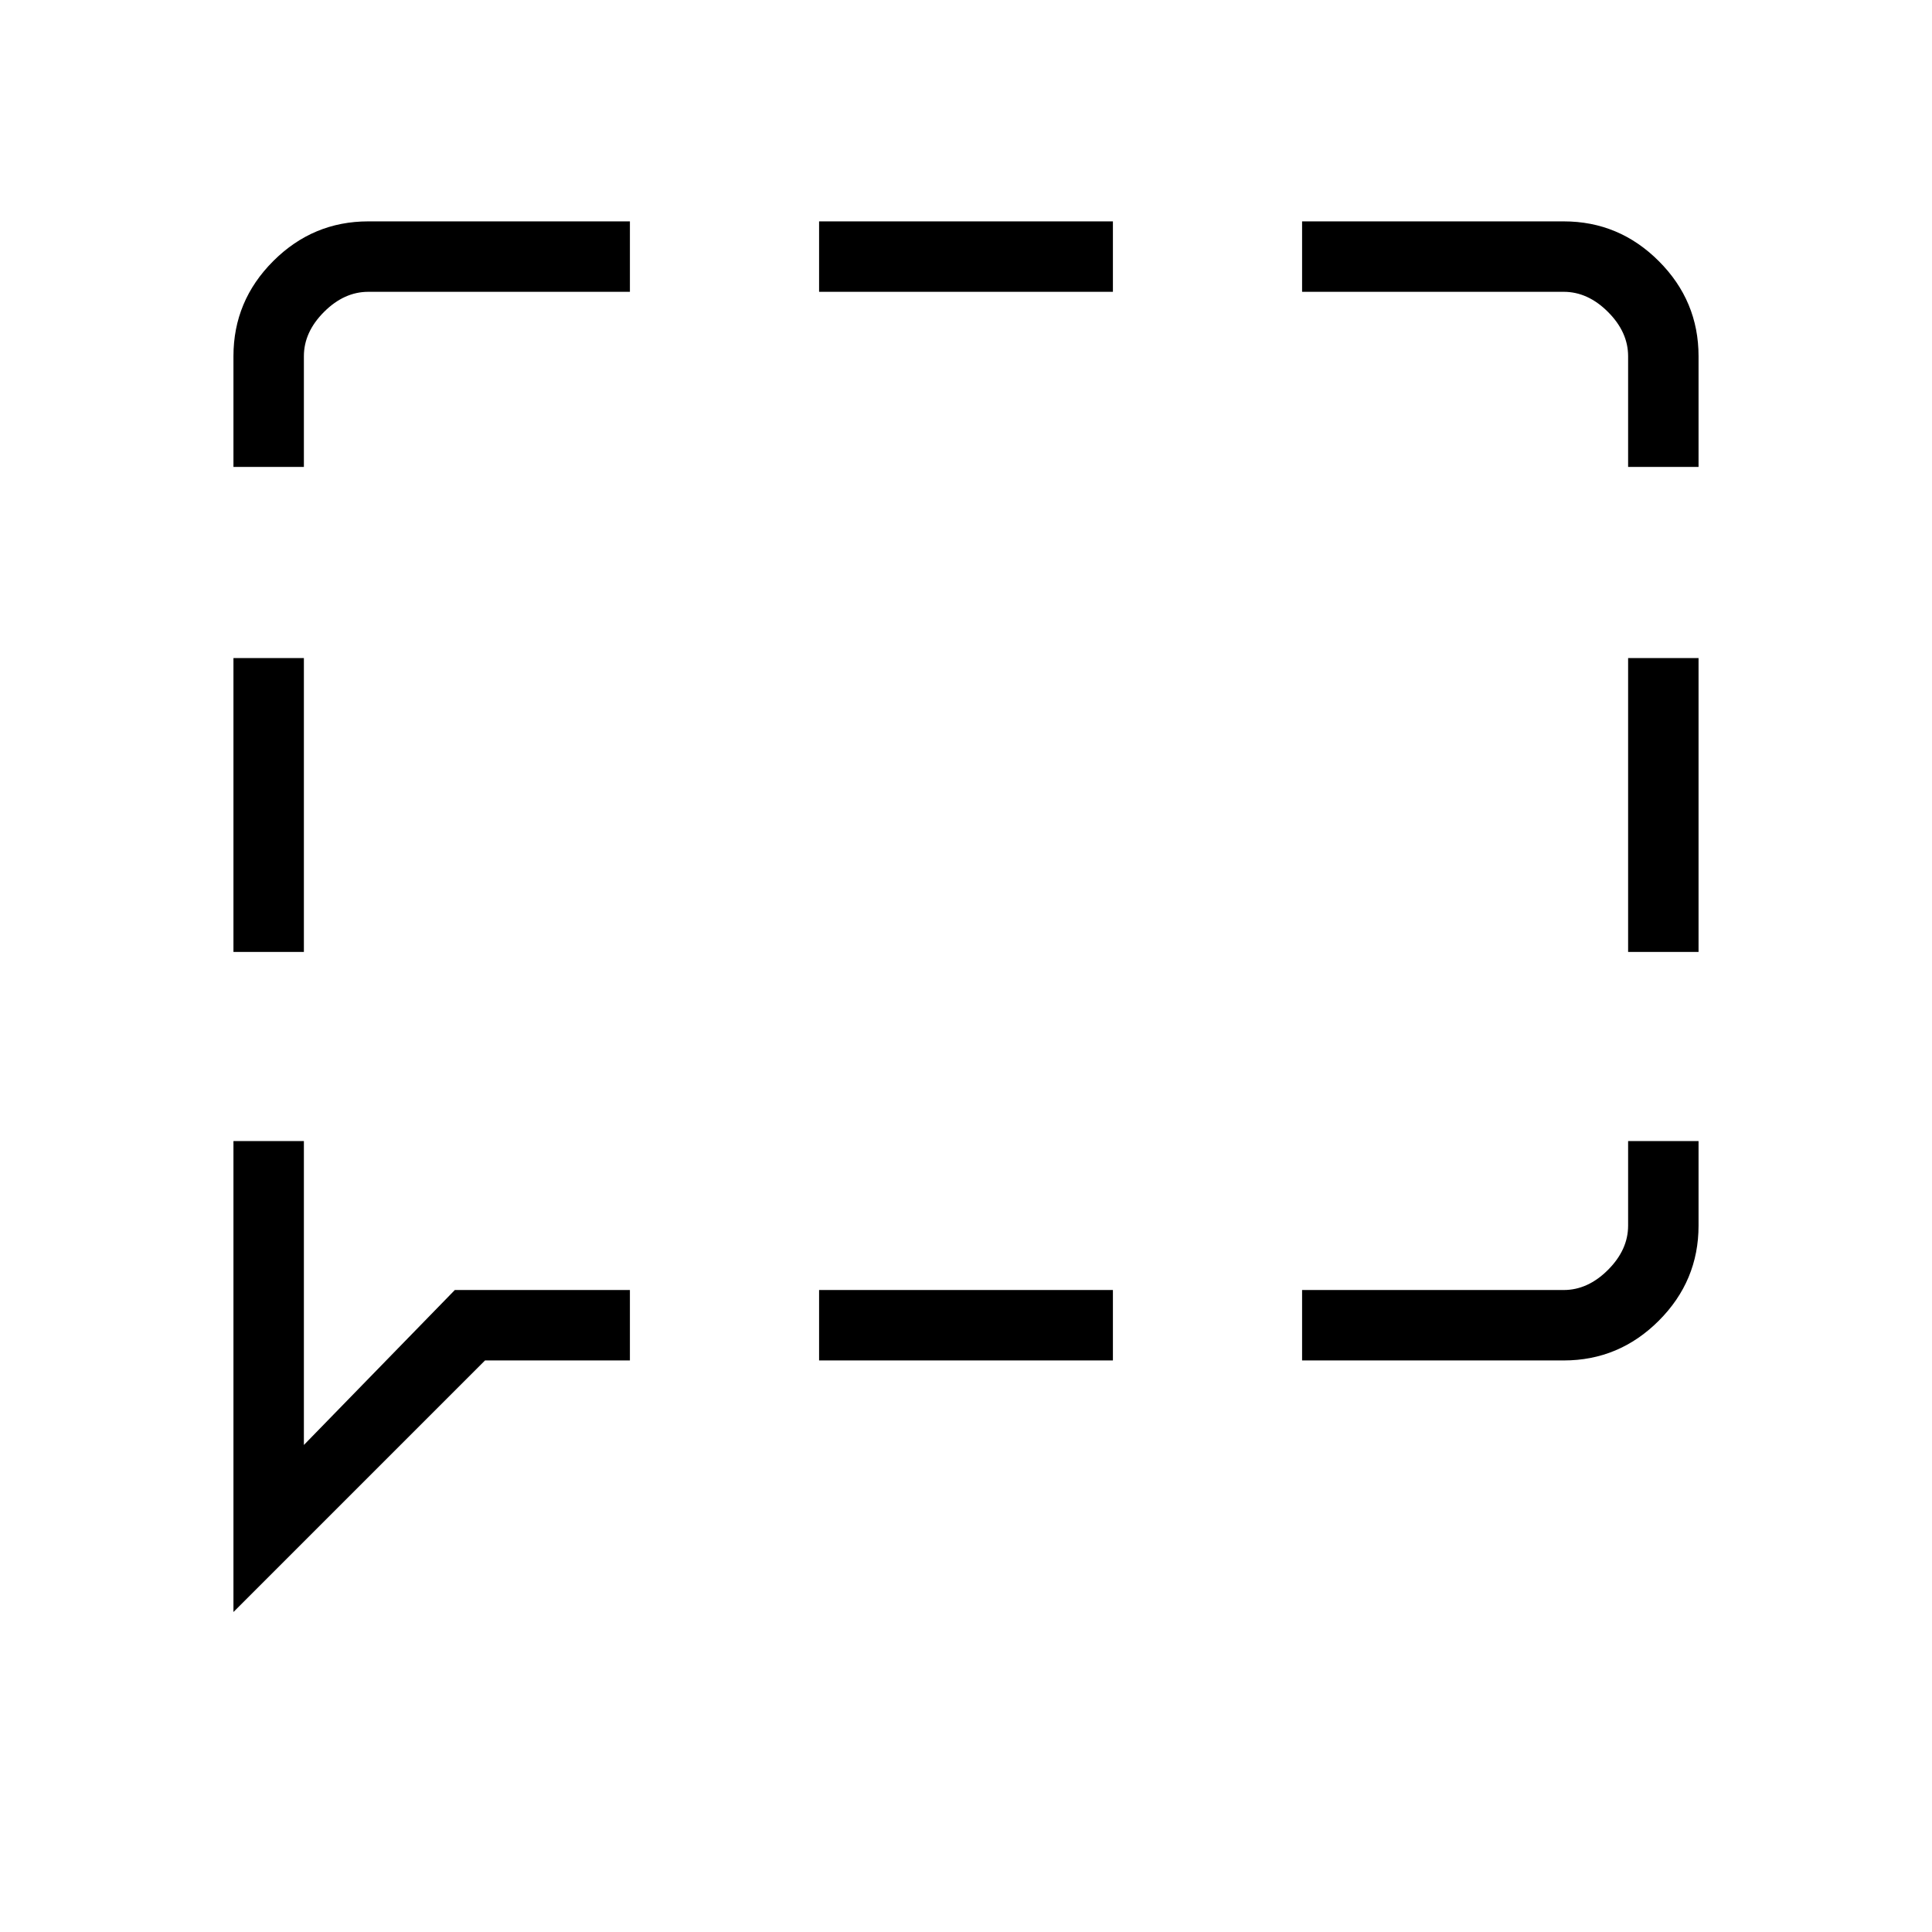 <svg xmlns="http://www.w3.org/2000/svg" height="48" viewBox="0 -960 960 960" width="48"><path d="M116-487v-146h35v146h-35Zm0 328v-234h35v151l75-77h87v35h-72L116-159Zm291-125v-35h146v35H407Zm240 0v-35h130q12 0 22-10t10-22v-42h35v42q0 27.5-19.75 47.25T777-284H647Zm162-203v-146h35v146h-35Zm0-241v-55q0-12-10-22t-22-10H647v-35h130q27.5 0 47.25 19.75T844-783v55h-35Zm-402-87v-35h146v35H407Zm-291 87v-55q0-27.5 19.75-47.25T183-850h130v35H183q-12 0-22 10t-10 22v55h-35Z"/></svg>